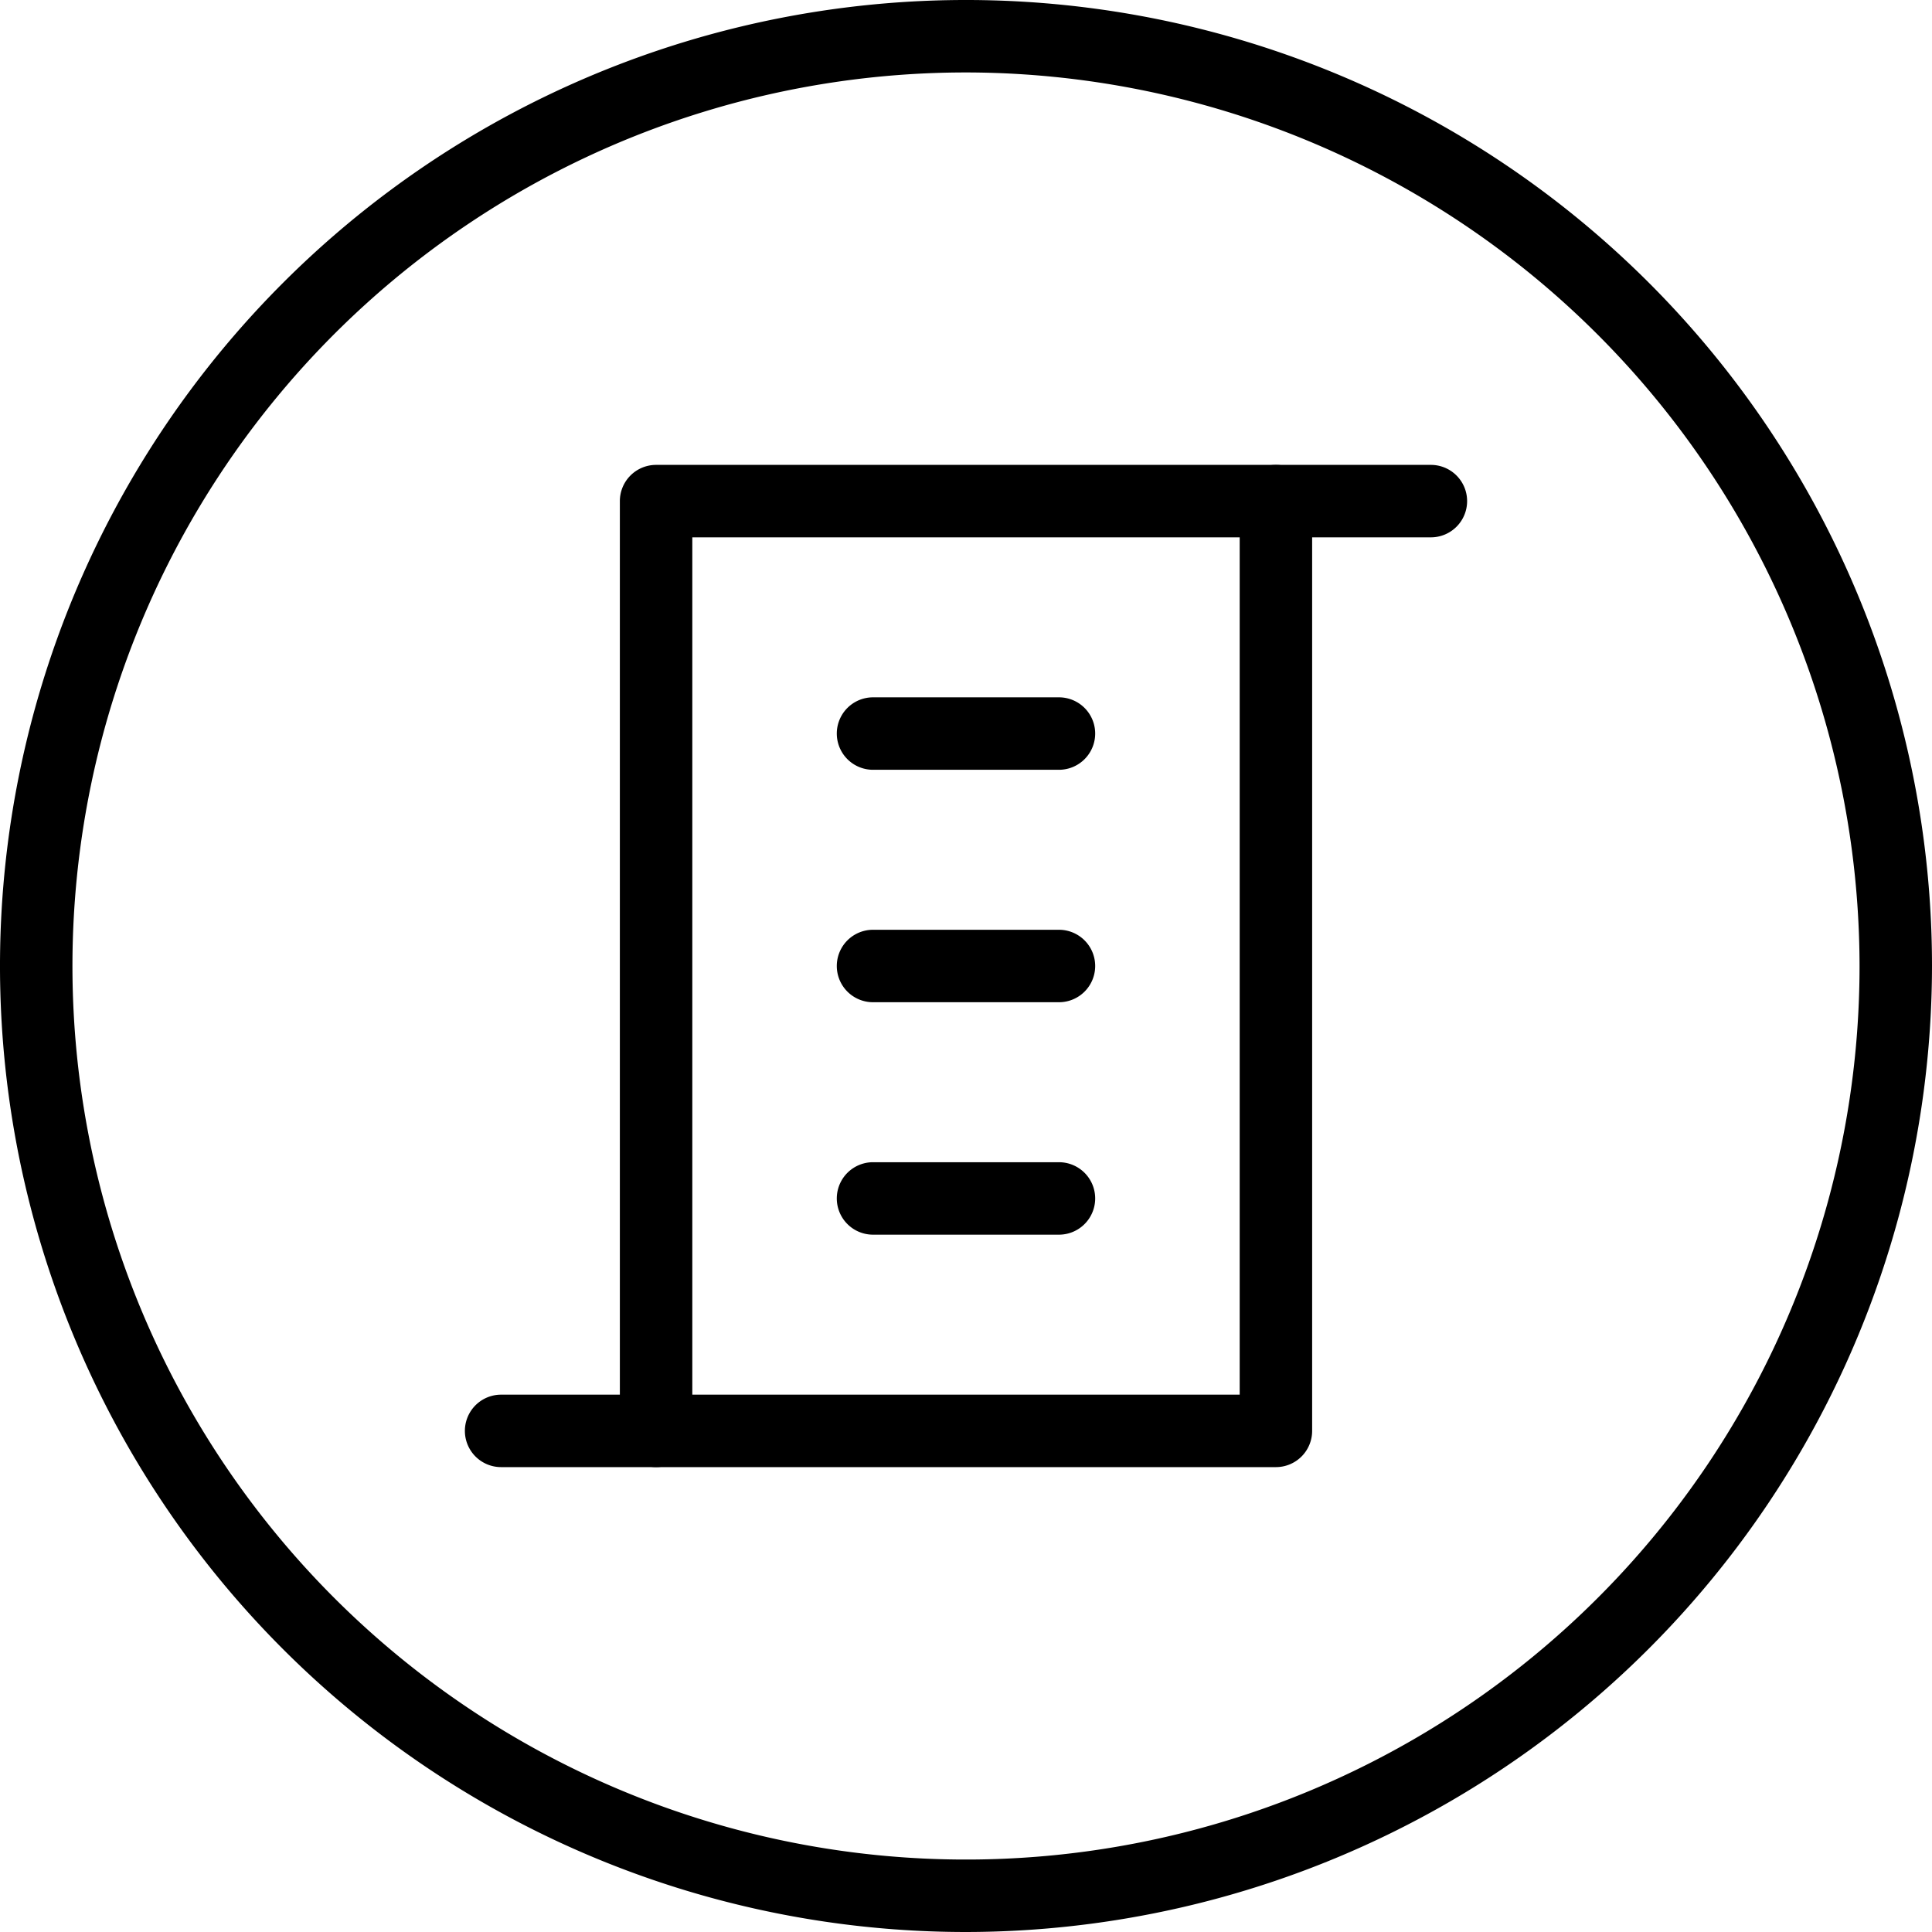 <svg xmlns="http://www.w3.org/2000/svg" viewBox="0 0 80 80"><title>alo_icon_activity_story-small</title><path d="M40,80A40,40,0,1,1,80,40,40.046,40.046,0,0,1,40,80ZM40,3A37,37,0,1,0,77,40,37.042,37.042,0,0,0,40,3Z"/><path d="M43.85,41.5H36.15a1.5,1.5,0,1,1,0-3h7.699a1.5,1.5,0,1,1,0,3Z"/><path d="M43.85,31.875H36.15a1.5,1.5,0,1,1,0-3h7.699a1.5,1.5,0,1,1,0,3Z"/><path d="M43.85,51.125H36.15a1.5,1.5,0,1,1,0-3h7.699a1.5,1.5,0,1,1,0,3Z"/><path d="M27.167,60.75a1.5,1.5,0,0,1-1.5-1.5V20.75a1.5,1.5,0,0,1,1.5-1.5H59.25a1.5,1.5,0,0,1,0,3H28.667v37A1.5,1.5,0,0,1,27.167,60.75Z"/><path d="M52.833,60.75H20.75a1.5,1.5,0,0,1,0-3H51.333v-37a1.5,1.5,0,0,1,3,0v38.5A1.5,1.5,0,0,1,52.833,60.75Z"/></svg>